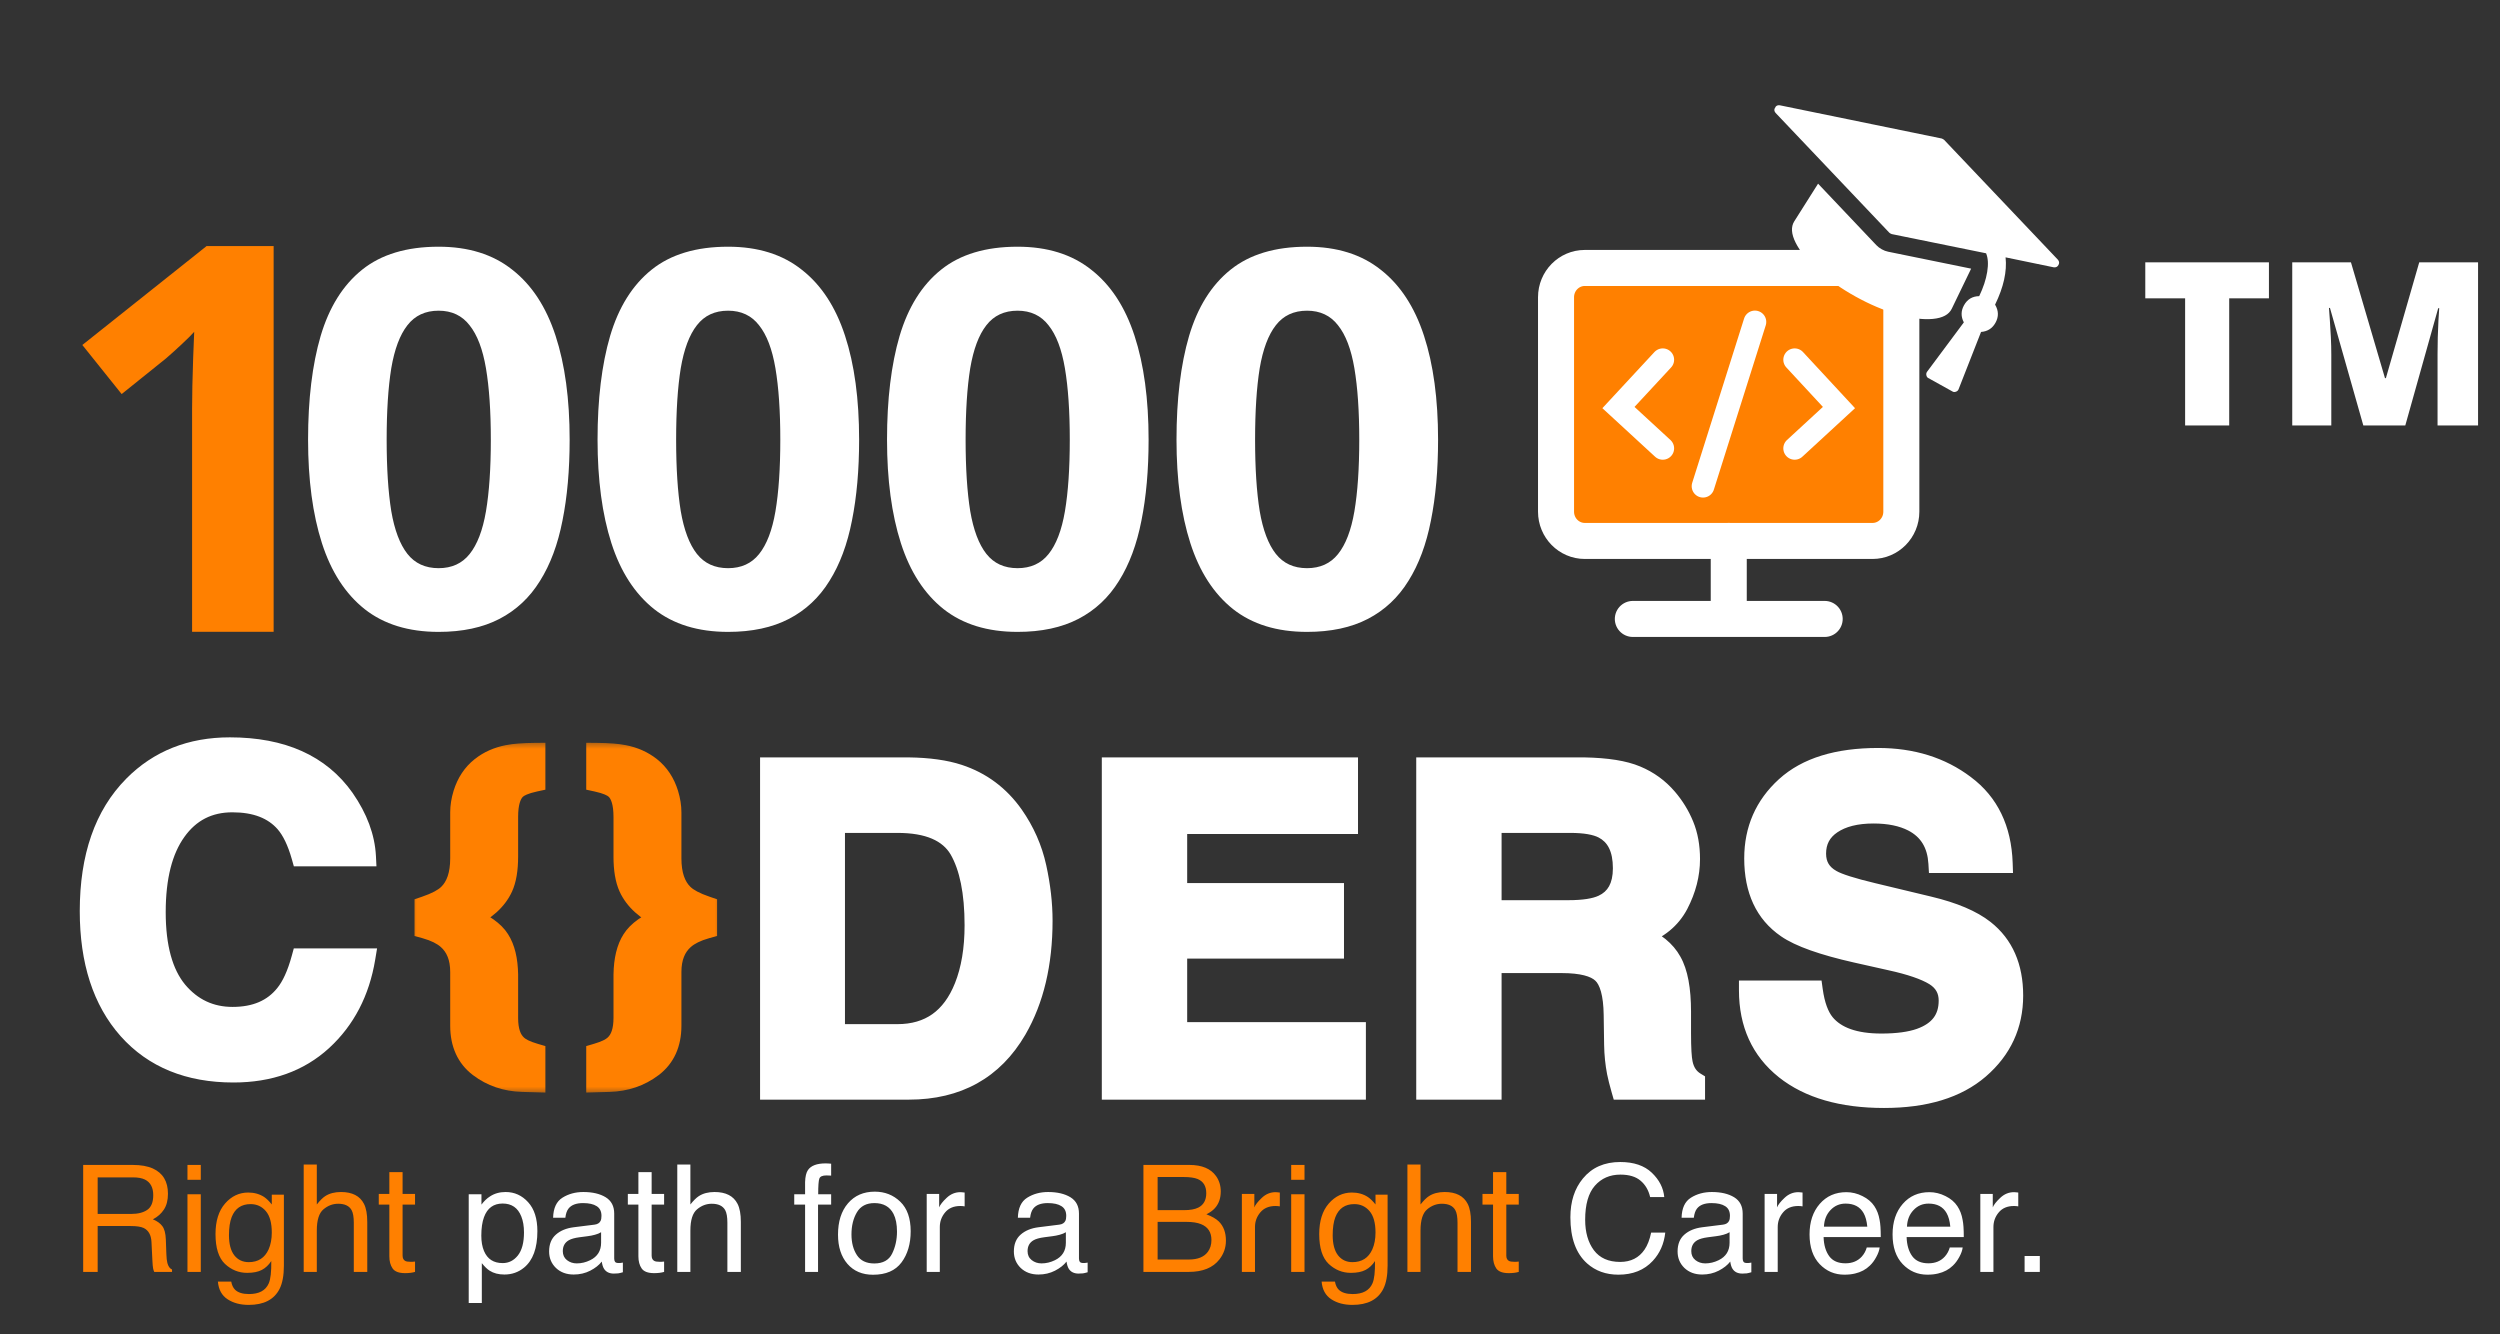 <svg width="148" height="79" viewBox="0 0 148 79" fill="none" xmlns="http://www.w3.org/2000/svg">
<rect x="0" y="0" width="148" height="79" fill="#333333" stroke="none"/>
<g clip-path="url(#clip0_260_140)">
<path d="M16.199 37.402H11.372V24.188C11.372 23.823 11.378 23.375 11.388 22.844C11.398 22.303 11.414 21.751 11.435 21.189C11.456 20.616 11.476 20.1 11.497 19.642C11.383 19.778 11.149 20.012 10.794 20.345C10.451 20.668 10.128 20.959 9.826 21.22L7.202 23.329L4.874 20.423L12.232 14.566H16.199V37.402Z" fill="#FF8000"/>
<path d="M33.723 26.03C33.723 27.818 33.582 29.413 33.299 30.818C33.026 32.222 32.582 33.413 31.966 34.393C31.36 35.373 30.562 36.121 29.572 36.636C28.582 37.151 27.38 37.408 25.966 37.408C24.188 37.408 22.728 36.959 21.587 36.06C20.445 35.151 19.602 33.848 19.057 32.151C18.511 30.444 18.238 28.403 18.238 26.03C18.238 23.636 18.486 21.59 18.981 19.893C19.486 18.186 20.304 16.878 21.435 15.969C22.567 15.06 24.077 14.605 25.966 14.605C27.733 14.605 29.188 15.06 30.329 15.969C31.481 16.868 32.334 18.171 32.89 19.878C33.446 21.575 33.723 23.626 33.723 26.03ZM22.89 26.03C22.89 27.717 22.981 29.126 23.163 30.257C23.355 31.378 23.673 32.222 24.117 32.787C24.562 33.353 25.178 33.636 25.966 33.636C26.744 33.636 27.355 33.358 27.799 32.802C28.254 32.237 28.577 31.393 28.769 30.272C28.961 29.141 29.057 27.727 29.057 26.03C29.057 24.343 28.961 22.934 28.769 21.802C28.577 20.671 28.254 19.823 27.799 19.257C27.355 18.681 26.744 18.393 25.966 18.393C25.178 18.393 24.562 18.681 24.117 19.257C23.673 19.823 23.355 20.671 23.163 21.802C22.981 22.934 22.89 24.343 22.89 26.03ZM50.86 26.03C50.86 27.818 50.719 29.413 50.436 30.818C50.163 32.222 49.719 33.413 49.103 34.393C48.497 35.373 47.699 36.121 46.709 36.636C45.719 37.151 44.517 37.408 43.103 37.408C41.325 37.408 39.865 36.959 38.724 36.06C37.583 35.151 36.739 33.848 36.194 32.151C35.648 30.444 35.375 28.403 35.375 26.03C35.375 23.636 35.623 21.59 36.118 19.893C36.623 18.186 37.441 16.878 38.572 15.969C39.704 15.06 41.214 14.605 43.103 14.605C44.87 14.605 46.325 15.06 47.466 15.969C48.618 16.868 49.471 18.171 50.027 19.878C50.583 21.575 50.86 23.626 50.86 26.03ZM40.027 26.03C40.027 27.717 40.118 29.126 40.3 30.257C40.492 31.378 40.81 32.222 41.254 32.787C41.699 33.353 42.315 33.636 43.103 33.636C43.88 33.636 44.492 33.358 44.936 32.802C45.391 32.237 45.714 31.393 45.906 30.272C46.098 29.141 46.194 27.727 46.194 26.03C46.194 24.343 46.098 22.934 45.906 21.802C45.714 20.671 45.391 19.823 44.936 19.257C44.492 18.681 43.88 18.393 43.103 18.393C42.315 18.393 41.699 18.681 41.254 19.257C40.81 19.823 40.492 20.671 40.3 21.802C40.118 22.934 40.027 24.343 40.027 26.03ZM67.997 26.03C67.997 27.818 67.856 29.413 67.573 30.818C67.3 32.222 66.856 33.413 66.24 34.393C65.634 35.373 64.836 36.121 63.846 36.636C62.856 37.151 61.654 37.408 60.24 37.408C58.462 37.408 57.002 36.959 55.861 36.06C54.719 35.151 53.876 33.848 53.331 32.151C52.785 30.444 52.512 28.403 52.512 26.03C52.512 23.636 52.76 21.59 53.255 19.893C53.76 18.186 54.578 16.878 55.709 15.969C56.841 15.06 58.351 14.605 60.24 14.605C62.007 14.605 63.462 15.06 64.603 15.969C65.755 16.868 66.608 18.171 67.164 19.878C67.719 21.575 67.997 23.626 67.997 26.03ZM57.164 26.03C57.164 27.717 57.255 29.126 57.437 30.257C57.629 31.378 57.947 32.222 58.391 32.787C58.836 33.353 59.452 33.636 60.24 33.636C61.017 33.636 61.629 33.358 62.073 32.802C62.528 32.237 62.851 31.393 63.043 30.272C63.235 29.141 63.331 27.727 63.331 26.03C63.331 24.343 63.235 22.934 63.043 21.802C62.851 20.671 62.528 19.823 62.073 19.257C61.629 18.681 61.017 18.393 60.24 18.393C59.452 18.393 58.836 18.681 58.391 19.257C57.947 19.823 57.629 20.671 57.437 21.802C57.255 22.934 57.164 24.343 57.164 26.03ZM85.134 26.03C85.134 27.818 84.993 29.413 84.71 30.818C84.437 32.222 83.993 33.413 83.377 34.393C82.771 35.373 81.973 36.121 80.983 36.636C79.993 37.151 78.791 37.408 77.377 37.408C75.599 37.408 74.139 36.959 72.998 36.06C71.856 35.151 71.013 33.848 70.468 32.151C69.922 30.444 69.649 28.403 69.649 26.03C69.649 23.636 69.897 21.59 70.392 19.893C70.897 18.186 71.715 16.878 72.846 15.969C73.978 15.06 75.488 14.605 77.377 14.605C79.144 14.605 80.599 15.06 81.74 15.969C82.892 16.868 83.745 18.171 84.301 19.878C84.856 21.575 85.134 23.626 85.134 26.03ZM74.301 26.03C74.301 27.717 74.392 29.126 74.574 30.257C74.766 31.378 75.084 32.222 75.528 32.787C75.973 33.353 76.589 33.636 77.377 33.636C78.154 33.636 78.766 33.358 79.21 32.802C79.665 32.237 79.988 31.393 80.18 30.272C80.372 29.141 80.468 27.727 80.468 26.03C80.468 24.343 80.372 22.934 80.18 21.802C79.988 20.671 79.665 19.823 79.21 19.257C78.766 18.681 78.154 18.393 77.377 18.393C76.589 18.393 75.973 18.681 75.528 19.257C75.084 19.823 74.766 20.671 74.574 21.802C74.392 22.934 74.301 24.343 74.301 26.03Z" fill="white"/>
<path d="M110.855 15.863H93.821C92.88 15.863 92.117 16.639 92.117 17.595V30.292C92.117 31.248 92.88 32.024 93.821 32.024H110.855C111.796 32.024 112.559 31.248 112.559 30.292V17.595C112.559 16.639 111.796 15.863 110.855 15.863Z" fill="#FF8000" stroke="white" stroke-width="2.133" stroke-linejoin="round"/>
<path d="M96.664 36.641H108.021M102.342 32.023V36.641" stroke="white" stroke-width="2.133" stroke-linecap="round" stroke-linejoin="round"/>
<path d="M98.436 21.297L95.812 24.127L98.436 26.543" stroke="white" stroke-width="1.344" stroke-linecap="round"/>
<path d="M106.244 21.297L108.867 24.127L106.244 26.543" stroke="white" stroke-width="1.344" stroke-linecap="round"/>
<path d="M103.891 19.059L100.82 28.784" stroke="white" stroke-width="1.344" stroke-linecap="round"/>
<g clip-path="url(#clip1_260_140)">
<path d="M107.63 10.873L106.221 13.102C106.016 13.426 106.042 13.848 106.301 14.366C106.559 14.884 107.004 15.428 107.634 15.997C108.265 16.567 109.002 17.086 109.847 17.555C110.692 18.024 111.523 18.376 112.339 18.61C113.156 18.844 113.852 18.934 114.429 18.879C115.006 18.824 115.377 18.624 115.544 18.278L116.691 15.904L111.778 14.901C111.652 14.876 111.526 14.828 111.4 14.758C111.274 14.688 111.167 14.606 111.079 14.513L107.63 10.873ZM105.08 6.37C105.018 6.482 105.03 6.587 105.115 6.685L111.849 13.778C111.866 13.794 111.889 13.809 111.918 13.826C111.947 13.842 111.973 13.853 111.995 13.859L117.577 14.995C117.694 15.276 117.716 15.643 117.643 16.094C117.57 16.546 117.412 17.025 117.169 17.532C116.766 17.537 116.466 17.717 116.269 18.071C116.083 18.406 116.08 18.744 116.259 19.085L114.085 22.004C114.038 22.067 114.024 22.138 114.042 22.218C114.056 22.296 114.1 22.355 114.173 22.396L115.571 23.172C115.644 23.213 115.717 23.218 115.79 23.189C115.869 23.163 115.922 23.113 115.95 23.039L117.278 19.651C117.662 19.623 117.947 19.441 118.133 19.106C118.33 18.752 118.322 18.395 118.109 18.035C118.614 17 118.821 16.067 118.73 15.235L121.576 15.824C121.704 15.845 121.799 15.799 121.861 15.688C121.923 15.576 121.912 15.471 121.826 15.373L115.092 8.28C115.076 8.264 115.053 8.248 115.024 8.232C114.994 8.216 114.969 8.205 114.947 8.199L105.366 6.233C105.237 6.213 105.142 6.259 105.08 6.37Z" fill="white"/>
</g>
<mask id="path-9-outside-1_260_140" maskUnits="userSpaceOnUse" x="4.148" y="42.996" width="19" height="22" fill="black">
<rect fill="white" x="4.148" y="42.996" width="19" height="22"/>
<path d="M19.094 61.621C17.719 62.88 15.961 63.508 13.82 63.508C11.171 63.508 9.089 62.659 7.572 60.959C6.056 59.251 5.298 56.91 5.298 53.936C5.298 50.721 6.16 48.242 7.885 46.501C9.384 44.985 11.292 44.227 13.608 44.227C16.707 44.227 18.973 45.243 20.406 47.276C21.197 48.417 21.622 49.563 21.68 50.712H17.832C17.582 49.829 17.261 49.163 16.869 48.713C16.17 47.913 15.133 47.513 13.758 47.513C12.358 47.513 11.255 48.08 10.447 49.213C9.638 50.337 9.234 51.933 9.234 53.999C9.234 56.065 9.659 57.614 10.509 58.647C11.367 59.672 12.454 60.184 13.77 60.184C15.12 60.184 16.149 59.743 16.857 58.86C17.248 58.385 17.573 57.673 17.832 56.723H21.643C21.31 58.731 20.46 60.364 19.094 61.621Z"/>
</mask>
<path d="M19.094 61.621C17.719 62.88 15.961 63.508 13.82 63.508C11.171 63.508 9.089 62.659 7.572 60.959C6.056 59.251 5.298 56.91 5.298 53.936C5.298 50.721 6.16 48.242 7.885 46.501C9.384 44.985 11.292 44.227 13.608 44.227C16.707 44.227 18.973 45.243 20.406 47.276C21.197 48.417 21.622 49.563 21.68 50.712H17.832C17.582 49.829 17.261 49.163 16.869 48.713C16.17 47.913 15.133 47.513 13.758 47.513C12.358 47.513 11.255 48.08 10.447 49.213C9.638 50.337 9.234 51.933 9.234 53.999C9.234 56.065 9.659 57.614 10.509 58.647C11.367 59.672 12.454 60.184 13.77 60.184C15.12 60.184 16.149 59.743 16.857 58.86C17.248 58.385 17.573 57.673 17.832 56.723H21.643C21.31 58.731 20.46 60.364 19.094 61.621Z" fill="white"/>
<path d="M19.094 61.621L19.483 62.046L19.484 62.045L19.094 61.621ZM7.572 60.959L7.142 61.342L7.143 61.343L7.572 60.959ZM7.885 46.501L8.294 46.906L8.294 46.906L7.885 46.501ZM20.406 47.276L20.879 46.948L20.877 46.944L20.406 47.276ZM21.68 50.712V51.288H22.286L22.256 50.683L21.68 50.712ZM17.832 50.712L17.278 50.869L17.396 51.288H17.832V50.712ZM16.869 48.713L17.304 48.335L17.303 48.334L16.869 48.713ZM10.447 49.213L10.914 49.549L10.915 49.547L10.447 49.213ZM10.509 58.647L10.064 59.013L10.068 59.017L10.509 58.647ZM16.857 58.86L16.413 58.493L16.408 58.5L16.857 58.86ZM17.832 56.723V56.147H17.392L17.276 56.572L17.832 56.723ZM21.643 56.723L22.211 56.817L22.322 56.147H21.643V56.723ZM19.094 61.621L18.705 61.197C17.452 62.343 15.841 62.933 13.82 62.933V63.508V64.084C16.082 64.084 17.986 63.416 19.483 62.046L19.094 61.621ZM13.82 63.508V62.933C11.306 62.933 9.391 62.133 8.002 60.576L7.572 60.959L7.143 61.343C8.786 63.185 11.037 64.084 13.82 64.084V63.508ZM7.572 60.959L8.003 60.577C6.606 59.003 5.874 56.813 5.874 53.936H5.298H4.722C4.722 57.008 5.507 59.5 7.142 61.342L7.572 60.959ZM5.298 53.936H5.874C5.874 50.823 6.706 48.509 8.294 46.906L7.885 46.501L7.476 46.096C5.614 47.975 4.722 50.618 4.722 53.936H5.298ZM7.885 46.501L8.294 46.906C9.676 45.509 11.431 44.803 13.608 44.803V44.227V43.651C11.153 43.651 9.093 44.461 7.475 46.096L7.885 46.501ZM13.608 44.227V44.803C16.572 44.803 18.637 45.766 19.935 47.608L20.406 47.276L20.877 46.944C19.309 44.721 16.843 43.651 13.608 43.651V44.227ZM20.406 47.276L19.933 47.604C20.676 48.675 21.054 49.719 21.105 50.742L21.68 50.712L22.256 50.683C22.191 49.406 21.719 48.159 20.879 46.948L20.406 47.276ZM21.68 50.712V50.137H17.832V50.712V51.288H21.68V50.712ZM17.832 50.712L18.386 50.556C18.124 49.631 17.773 48.874 17.304 48.335L16.869 48.713L16.435 49.091C16.749 49.452 17.04 50.028 17.278 50.869L17.832 50.712ZM16.869 48.713L17.303 48.334C16.464 47.375 15.247 46.938 13.758 46.938V47.513V48.089C15.018 48.089 15.876 48.452 16.436 49.092L16.869 48.713ZM13.758 47.513V46.938C12.174 46.938 10.895 47.593 9.978 48.879L10.447 49.213L10.915 49.547C11.615 48.567 12.543 48.089 13.758 48.089V47.513ZM10.447 49.213L9.979 48.877C9.074 50.137 8.659 51.868 8.659 53.999H9.234H9.81C9.81 51.997 10.203 50.538 10.914 49.549L10.447 49.213ZM9.234 53.999H8.659C8.659 56.129 9.094 57.834 10.064 59.013L10.509 58.647L10.954 58.282C10.224 57.395 9.81 56.001 9.81 53.999H9.234ZM10.509 58.647L10.068 59.017C11.033 60.17 12.281 60.76 13.77 60.76V60.184V59.609C12.628 59.609 11.701 59.174 10.95 58.278L10.509 58.647ZM13.77 60.184V60.76C15.257 60.76 16.467 60.266 17.306 59.22L16.857 58.86L16.408 58.5C15.83 59.22 14.983 59.609 13.77 59.609V60.184ZM16.857 58.86L17.301 59.226C17.767 58.662 18.119 57.861 18.387 56.874L17.832 56.723L17.276 56.572C17.028 57.485 16.73 58.108 16.413 58.494L16.857 58.86ZM17.832 56.723V57.299H21.643V56.723V56.147H17.832V56.723ZM21.643 56.723L21.075 56.629C20.761 58.523 19.966 60.035 18.704 61.198L19.094 61.621L19.484 62.045C20.954 60.692 21.859 58.939 22.211 56.817L21.643 56.723Z" fill="white" mask="url(#path-9-outside-1_260_140)"/>
<mask id="path-11-outside-2_260_140" maskUnits="userSpaceOnUse" x="44.547" y="43.523" width="76" height="23" fill="black">
<rect fill="white" x="44.547" y="43.523" width="76" height="23"/>
<path d="M53.802 64.523H45.569V45.413H53.802C54.986 45.431 55.971 45.569 56.758 45.828C58.098 46.269 59.182 47.077 60.012 48.253C60.678 49.203 61.131 50.232 61.373 51.338C61.615 52.445 61.736 53.499 61.736 54.502C61.736 57.043 61.226 59.195 60.206 60.958C58.824 63.335 56.689 64.523 53.802 64.523ZM56.771 50.288C56.157 49.251 54.943 48.732 53.128 48.732H49.446V61.205H53.128C55.012 61.205 56.326 60.275 57.069 58.417C57.475 57.397 57.678 56.183 57.678 54.774C57.678 52.829 57.376 51.334 56.771 50.288ZM78.988 56.174H69.706V61.088H80.285V64.523H65.803V45.413H79.818V48.797H69.706V52.855H78.988V56.174ZM92.442 57.03H88.319V64.523H84.416V45.413H93.79C95.129 45.439 96.158 45.604 96.875 45.906C97.602 46.209 98.215 46.654 98.716 47.242C99.131 47.725 99.46 48.261 99.702 48.849C99.944 49.437 100.065 50.107 100.065 50.859C100.065 51.766 99.836 52.661 99.378 53.542C98.919 54.415 98.163 55.033 97.109 55.396C97.99 55.751 98.613 56.256 98.976 56.913C99.347 57.561 99.533 58.555 99.533 59.895V61.178C99.533 62.051 99.568 62.644 99.637 62.955C99.741 63.447 99.983 63.81 100.363 64.044V64.523H95.968C95.847 64.1 95.76 63.758 95.709 63.499C95.605 62.963 95.549 62.414 95.54 61.853L95.514 60.077C95.497 58.858 95.272 58.045 94.84 57.639C94.416 57.233 93.617 57.03 92.442 57.03ZM94.866 53.555C95.661 53.192 96.059 52.475 96.059 51.403C96.059 50.245 95.674 49.467 94.905 49.069C94.473 48.845 93.824 48.732 92.96 48.732H88.319V53.866H92.843C93.742 53.866 94.416 53.763 94.866 53.555ZM111.379 61.762C112.321 61.762 113.086 61.658 113.674 61.451C114.789 61.053 115.346 60.314 115.346 59.234C115.346 58.603 115.069 58.114 114.516 57.769C113.963 57.432 113.094 57.133 111.91 56.874L109.888 56.42C107.9 55.971 106.526 55.483 105.765 54.956C104.477 54.074 103.833 52.695 103.833 50.82C103.833 49.108 104.456 47.687 105.7 46.554C106.945 45.422 108.773 44.856 111.184 44.856C113.198 44.856 114.914 45.392 116.331 46.464C117.757 47.527 118.505 49.074 118.574 51.105H114.737C114.668 49.955 114.166 49.139 113.233 48.655C112.61 48.335 111.837 48.175 110.912 48.175C109.884 48.175 109.062 48.382 108.449 48.797C107.835 49.212 107.528 49.791 107.528 50.535C107.528 51.217 107.831 51.727 108.436 52.064C108.825 52.289 109.655 52.553 110.925 52.855L114.218 53.646C115.662 53.992 116.751 54.454 117.485 55.033C118.626 55.932 119.197 57.233 119.197 58.936C119.197 60.682 118.527 62.134 117.187 63.292C115.856 64.441 113.972 65.016 111.534 65.016C109.045 65.016 107.088 64.45 105.661 63.318C104.235 62.177 103.522 60.612 103.522 58.624H107.334C107.455 59.497 107.693 60.15 108.047 60.582C108.695 61.369 109.806 61.762 111.379 61.762Z"/>
</mask>
<path d="M53.802 64.523H45.569V45.413H53.802C54.986 45.431 55.971 45.569 56.758 45.828C58.098 46.269 59.182 47.077 60.012 48.253C60.678 49.203 61.131 50.232 61.373 51.338C61.615 52.445 61.736 53.499 61.736 54.502C61.736 57.043 61.226 59.195 60.206 60.958C58.824 63.335 56.689 64.523 53.802 64.523ZM56.771 50.288C56.157 49.251 54.943 48.732 53.128 48.732H49.446V61.205H53.128C55.012 61.205 56.326 60.275 57.069 58.417C57.475 57.397 57.678 56.183 57.678 54.774C57.678 52.829 57.376 51.334 56.771 50.288ZM78.988 56.174H69.706V61.088H80.285V64.523H65.803V45.413H79.818V48.797H69.706V52.855H78.988V56.174ZM92.442 57.03H88.319V64.523H84.416V45.413H93.79C95.129 45.439 96.158 45.604 96.875 45.906C97.602 46.209 98.215 46.654 98.716 47.242C99.131 47.725 99.46 48.261 99.702 48.849C99.944 49.437 100.065 50.107 100.065 50.859C100.065 51.766 99.836 52.661 99.378 53.542C98.919 54.415 98.163 55.033 97.109 55.396C97.99 55.751 98.613 56.256 98.976 56.913C99.347 57.561 99.533 58.555 99.533 59.895V61.178C99.533 62.051 99.568 62.644 99.637 62.955C99.741 63.447 99.983 63.81 100.363 64.044V64.523H95.968C95.847 64.1 95.76 63.758 95.709 63.499C95.605 62.963 95.549 62.414 95.54 61.853L95.514 60.077C95.497 58.858 95.272 58.045 94.84 57.639C94.416 57.233 93.617 57.03 92.442 57.03ZM94.866 53.555C95.661 53.192 96.059 52.475 96.059 51.403C96.059 50.245 95.674 49.467 94.905 49.069C94.473 48.845 93.824 48.732 92.96 48.732H88.319V53.866H92.843C93.742 53.866 94.416 53.763 94.866 53.555ZM111.379 61.762C112.321 61.762 113.086 61.658 113.674 61.451C114.789 61.053 115.346 60.314 115.346 59.234C115.346 58.603 115.069 58.114 114.516 57.769C113.963 57.432 113.094 57.133 111.91 56.874L109.888 56.42C107.9 55.971 106.526 55.483 105.765 54.956C104.477 54.074 103.833 52.695 103.833 50.82C103.833 49.108 104.456 47.687 105.7 46.554C106.945 45.422 108.773 44.856 111.184 44.856C113.198 44.856 114.914 45.392 116.331 46.464C117.757 47.527 118.505 49.074 118.574 51.105H114.737C114.668 49.955 114.166 49.139 113.233 48.655C112.61 48.335 111.837 48.175 110.912 48.175C109.884 48.175 109.062 48.382 108.449 48.797C107.835 49.212 107.528 49.791 107.528 50.535C107.528 51.217 107.831 51.727 108.436 52.064C108.825 52.289 109.655 52.553 110.925 52.855L114.218 53.646C115.662 53.992 116.751 54.454 117.485 55.033C118.626 55.932 119.197 57.233 119.197 58.936C119.197 60.682 118.527 62.134 117.187 63.292C115.856 64.441 113.972 65.016 111.534 65.016C109.045 65.016 107.088 64.45 105.661 63.318C104.235 62.177 103.522 60.612 103.522 58.624H107.334C107.455 59.497 107.693 60.15 108.047 60.582C108.695 61.369 109.806 61.762 111.379 61.762Z" fill="white"/>
<path d="M45.569 64.523H44.994V65.099H45.569V64.523ZM45.569 45.413V44.838H44.994V45.413H45.569ZM53.802 45.413L53.81 44.838H53.802V45.413ZM56.758 45.828L56.578 46.375L56.578 46.375L56.758 45.828ZM60.012 48.253L60.484 47.922L60.483 47.921L60.012 48.253ZM60.206 60.958L60.704 61.248L60.705 61.246L60.206 60.958ZM56.771 50.288L57.269 50L57.267 49.995L56.771 50.288ZM49.446 48.732V48.157H48.87V48.732H49.446ZM49.446 61.205H48.87V61.78H49.446V61.205ZM57.069 58.417L57.604 58.631L57.604 58.63L57.069 58.417ZM53.802 64.523V63.948H45.569V64.523V65.099H53.802V64.523ZM45.569 64.523H46.145V45.413H45.569H44.994V64.523H45.569ZM45.569 45.413V45.989H53.802V45.413V44.838H45.569V45.413ZM53.802 45.413L53.794 45.989C54.942 46.006 55.865 46.14 56.578 46.375L56.758 45.828L56.938 45.281C56.078 44.998 55.03 44.855 53.81 44.838L53.802 45.413ZM56.758 45.828L56.578 46.375C57.798 46.777 58.782 47.508 59.542 48.585L60.012 48.253L60.483 47.921C59.583 46.646 58.398 45.762 56.938 45.281L56.758 45.828ZM60.012 48.253L59.54 48.583C60.163 49.473 60.586 50.431 60.811 51.461L61.373 51.338L61.936 51.215C61.677 50.033 61.192 48.934 60.484 47.922L60.012 48.253ZM61.373 51.338L60.811 51.461C61.045 52.532 61.161 53.545 61.161 54.502H61.736H62.312C62.312 53.453 62.186 52.357 61.936 51.215L61.373 51.338ZM61.736 54.502H61.161C61.161 56.966 60.666 59.014 59.708 60.67L60.206 60.958L60.705 61.246C61.787 59.376 62.312 57.119 62.312 54.502H61.736ZM60.206 60.958L59.709 60.669C58.435 62.858 56.496 63.948 53.802 63.948V64.523V65.099C56.881 65.099 59.212 63.812 60.704 61.248L60.206 60.958ZM56.771 50.288L57.267 49.995C56.503 48.704 55.035 48.157 53.128 48.157V48.732V49.308C54.851 49.308 55.812 49.798 56.275 50.581L56.771 50.288ZM53.128 48.732V48.157H49.446V48.732V49.308H53.128V48.732ZM49.446 48.732H48.87V61.205H49.446H50.022V48.732H49.446ZM49.446 61.205V61.78H53.128V61.205V60.629H49.446V61.205ZM53.128 61.205V61.78C54.168 61.78 55.089 61.522 55.859 60.978C56.626 60.435 57.201 59.638 57.604 58.631L57.069 58.417L56.534 58.203C56.194 59.054 55.74 59.651 55.194 60.038C54.65 60.422 53.972 60.629 53.128 60.629V61.205ZM57.069 58.417L57.604 58.63C58.044 57.526 58.254 56.236 58.254 54.774H57.678H57.103C57.103 56.13 56.907 57.268 56.534 58.204L57.069 58.417ZM57.678 54.774H58.254C58.254 52.784 57.947 51.171 57.269 50L56.771 50.288L56.273 50.577C56.805 51.497 57.103 52.875 57.103 54.774H57.678ZM78.988 56.174V56.75H79.564V56.174H78.988ZM69.706 56.174V55.598H69.13V56.174H69.706ZM69.706 61.088H69.13V61.664H69.706V61.088ZM80.285 61.088H80.861V60.512H80.285V61.088ZM80.285 64.523V65.099H80.861V64.523H80.285ZM65.803 64.523H65.227V65.099H65.803V64.523ZM65.803 45.413V44.838H65.227V45.413H65.803ZM79.818 45.413H80.394V44.838H79.818V45.413ZM79.818 48.797V49.373H80.394V48.797H79.818ZM69.706 48.797V48.221H69.13V48.797H69.706ZM69.706 52.855H69.13V53.431H69.706V52.855ZM78.988 52.855H79.564V52.279H78.988V52.855ZM78.988 56.174V55.598H69.706V56.174V56.75H78.988V56.174ZM69.706 56.174H69.13V61.088H69.706H70.281V56.174H69.706ZM69.706 61.088V61.664H80.285V61.088V60.512H69.706V61.088ZM80.285 61.088H79.709V64.523H80.285H80.861V61.088H80.285ZM80.285 64.523V63.948H65.803V64.523V65.099H80.285V64.523ZM65.803 64.523H66.379V45.413H65.803H65.227V64.523H65.803ZM65.803 45.413V45.989H79.818V45.413V44.838H65.803V45.413ZM79.818 45.413H79.242V48.797H79.818H80.394V45.413H79.818ZM79.818 48.797V48.221H69.706V48.797V49.373H79.818V48.797ZM69.706 48.797H69.13V52.855H69.706H70.281V48.797H69.706ZM69.706 52.855V53.431H78.988V52.855V52.279H69.706V52.855ZM78.988 52.855H78.412V56.174H78.988H79.564V52.855H78.988ZM88.319 57.03V56.454H87.743V57.03H88.319ZM88.319 64.523V65.099H88.894V64.523H88.319ZM84.416 64.523H83.841V65.099H84.416V64.523ZM84.416 45.413V44.838H83.841V45.413H84.416ZM93.79 45.413L93.801 44.838H93.79V45.413ZM96.875 45.906L96.652 46.437L96.654 46.438L96.875 45.906ZM98.716 47.242L98.278 47.615L98.279 47.616L98.716 47.242ZM99.702 48.849L99.169 49.068L99.702 48.849ZM99.378 53.542L99.888 53.81L99.889 53.808L99.378 53.542ZM97.109 55.396L96.921 54.852L95.461 55.355L96.894 55.931L97.109 55.396ZM98.976 56.913L98.472 57.192L98.476 57.2L98.976 56.913ZM99.637 62.955L100.2 62.836L100.199 62.83L99.637 62.955ZM100.363 64.044H100.939V63.721L100.664 63.553L100.363 64.044ZM100.363 64.523V65.099H100.939V64.523H100.363ZM95.968 64.523L95.414 64.682L95.534 65.099H95.968V64.523ZM95.709 63.499L95.143 63.609L95.144 63.612L95.709 63.499ZM95.54 61.853L94.964 61.861L94.964 61.862L95.54 61.853ZM95.514 60.077L94.938 60.085L94.938 60.085L95.514 60.077ZM94.84 57.639L94.441 58.055L94.446 58.059L94.84 57.639ZM94.866 53.555L94.627 53.032L94.625 53.032L94.866 53.555ZM94.905 49.069L94.639 49.58L94.64 49.581L94.905 49.069ZM88.319 48.732V48.157H87.743V48.732H88.319ZM88.319 53.866H87.743V54.442H88.319V53.866ZM92.442 57.03V56.454H88.319V57.03V57.606H92.442V57.03ZM88.319 57.03H87.743V64.523H88.319H88.894V57.03H88.319ZM88.319 64.523V63.948H84.416V64.523V65.099H88.319V64.523ZM84.416 64.523H84.992V45.413H84.416H83.841V64.523H84.416ZM84.416 45.413V45.989H93.79V45.413V44.838H84.416V45.413ZM93.79 45.413L93.779 45.989C95.09 46.014 96.034 46.176 96.652 46.437L96.875 45.906L97.099 45.376C96.283 45.031 95.169 44.864 93.801 44.838L93.79 45.413ZM96.875 45.906L96.654 46.438C97.298 46.706 97.837 47.098 98.278 47.615L98.716 47.242L99.154 46.868C98.593 46.21 97.905 45.711 97.097 45.375L96.875 45.906ZM98.716 47.242L98.279 47.616C98.654 48.054 98.951 48.537 99.169 49.068L99.702 48.849L100.234 48.63C99.969 47.985 99.608 47.397 99.154 46.867L98.716 47.242ZM99.702 48.849L99.169 49.068C99.378 49.575 99.489 50.168 99.489 50.859H100.065H100.641C100.641 50.045 100.51 49.299 100.234 48.63L99.702 48.849ZM100.065 50.859H99.489C99.489 51.665 99.286 52.469 98.867 53.277L99.378 53.542L99.889 53.808C100.385 52.852 100.641 51.867 100.641 50.859H100.065ZM99.378 53.542L98.868 53.275C98.487 54 97.857 54.53 96.921 54.852L97.109 55.396L97.296 55.941C98.47 55.537 99.352 54.83 99.888 53.81L99.378 53.542ZM97.109 55.396L96.894 55.931C97.686 56.249 98.188 56.679 98.472 57.192L98.976 56.913L99.48 56.635C99.037 55.834 98.295 55.252 97.324 54.862L97.109 55.396ZM98.976 56.913L98.476 57.2C98.772 57.716 98.957 58.587 98.957 59.895H99.533H100.109C100.109 58.523 99.922 57.407 99.475 56.627L98.976 56.913ZM99.533 59.895H98.957V61.178H99.533H100.109V59.895H99.533ZM99.533 61.178H98.957C98.957 62.045 98.99 62.698 99.075 63.08L99.637 62.955L100.199 62.83C100.146 62.589 100.109 62.058 100.109 61.178H99.533ZM99.637 62.955L99.073 63.073C99.205 63.699 99.529 64.207 100.062 64.534L100.363 64.044L100.664 63.553C100.437 63.413 100.276 63.196 100.2 62.836L99.637 62.955ZM100.363 64.044H99.787V64.523H100.363H100.939V64.044H100.363ZM100.363 64.523V63.948H95.968V64.523V65.099H100.363V64.523ZM95.968 64.523L96.522 64.365C96.402 63.948 96.321 63.624 96.273 63.386L95.709 63.499L95.144 63.612C95.2 63.893 95.291 64.252 95.414 64.682L95.968 64.523ZM95.709 63.499L96.274 63.39C96.177 62.888 96.124 62.373 96.116 61.844L95.54 61.853L94.964 61.862C94.974 62.456 95.033 63.039 95.143 63.609L95.709 63.499ZM95.54 61.853L96.116 61.844L96.09 60.068L95.514 60.077L94.938 60.085L94.964 61.861L95.54 61.853ZM95.514 60.077L96.09 60.068C96.081 59.43 96.017 58.869 95.888 58.4C95.758 57.932 95.553 57.519 95.234 57.22L94.84 57.639L94.446 58.059C94.559 58.165 94.682 58.361 94.778 58.707C94.873 59.05 94.93 59.505 94.938 60.085L95.514 60.077ZM94.84 57.639L95.239 57.224C94.642 56.651 93.637 56.454 92.442 56.454V57.03V57.606C93.597 57.606 94.191 57.815 94.441 58.055L94.84 57.639ZM94.866 53.555L95.105 54.079C95.607 53.85 96.002 53.498 96.264 53.024C96.523 52.558 96.635 52.008 96.635 51.403H96.059H95.483C95.483 51.87 95.396 52.215 95.257 52.466C95.122 52.709 94.92 52.898 94.627 53.032L94.866 53.555ZM96.059 51.403H96.635C96.635 50.114 96.195 49.088 95.169 48.558L94.905 49.069L94.64 49.581C95.153 49.846 95.483 50.376 95.483 51.403H96.059ZM94.905 49.069L95.171 48.559C94.615 48.27 93.856 48.157 92.96 48.157V48.732V49.308C93.793 49.308 94.33 49.42 94.639 49.58L94.905 49.069ZM92.96 48.732V48.157H88.319V48.732V49.308H92.96V48.732ZM88.319 48.732H87.743V53.866H88.319H88.894V48.732H88.319ZM88.319 53.866V54.442H92.843V53.866V53.291H88.319V53.866ZM92.843 53.866V54.442C93.769 54.442 94.543 54.338 95.107 54.078L94.866 53.555L94.625 53.032C94.29 53.187 93.716 53.291 92.843 53.291V53.866ZM113.674 61.451L113.865 61.994L113.867 61.993L113.674 61.451ZM114.516 57.769L114.821 57.281L114.816 57.277L114.516 57.769ZM111.91 56.874L111.784 57.436L111.787 57.437L111.91 56.874ZM109.888 56.42L109.761 56.982L109.762 56.982L109.888 56.42ZM105.765 54.956L106.093 54.482L106.09 54.48L105.765 54.956ZM116.331 46.464L115.984 46.923L115.987 46.925L116.331 46.464ZM118.574 51.105V51.681H119.17L119.15 51.085L118.574 51.105ZM114.737 51.105L114.162 51.139L114.194 51.681H114.737V51.105ZM113.233 48.655L113.498 48.143L113.496 48.142L113.233 48.655ZM108.436 52.064L108.724 51.566L108.716 51.561L108.436 52.064ZM110.925 52.855L111.06 52.295L111.058 52.295L110.925 52.855ZM114.218 53.646L114.084 54.206L114.084 54.206L114.218 53.646ZM117.485 55.033L117.129 55.486L117.129 55.486L117.485 55.033ZM117.187 63.292L117.563 63.728L117.564 63.727L117.187 63.292ZM105.661 63.318L105.302 63.767L105.303 63.769L105.661 63.318ZM103.522 58.624V58.049H102.946V58.624H103.522ZM107.334 58.624L107.904 58.545L107.835 58.049H107.334V58.624ZM108.047 60.582L107.602 60.947L107.603 60.948L108.047 60.582ZM111.379 61.762V62.338C112.356 62.338 113.193 62.231 113.865 61.994L113.674 61.451L113.482 60.908C112.979 61.085 112.286 61.186 111.379 61.186V61.762ZM113.674 61.451L113.867 61.993C114.501 61.767 115.025 61.426 115.388 60.945C115.754 60.46 115.922 59.877 115.922 59.234H115.346H114.77C114.77 59.671 114.66 59.998 114.468 60.252C114.274 60.509 113.961 60.737 113.48 60.908L113.674 61.451ZM115.346 59.234H115.922C115.922 58.396 115.536 57.727 114.821 57.281L114.516 57.769L114.211 58.257C114.603 58.502 114.77 58.809 114.77 59.234H115.346ZM114.516 57.769L114.816 57.277C114.18 56.889 113.236 56.575 112.034 56.312L111.91 56.874L111.787 57.437C112.953 57.692 113.747 57.974 114.217 58.261L114.516 57.769ZM111.91 56.874L112.036 56.312L110.014 55.859L109.888 56.42L109.762 56.982L111.784 57.436L111.91 56.874ZM109.888 56.42L110.015 55.859C108.033 55.411 106.755 54.941 106.093 54.482L105.765 54.956L105.437 55.429C106.296 56.024 107.767 56.531 109.761 56.982L109.888 56.42ZM105.765 54.956L106.09 54.48C104.992 53.729 104.409 52.549 104.409 50.82H103.833H103.258C103.258 52.842 103.962 54.419 105.44 55.431L105.765 54.956ZM103.833 50.82H104.409C104.409 49.267 104.965 48.001 106.088 46.98L105.7 46.554L105.313 46.128C103.946 47.372 103.258 48.949 103.258 50.82H103.833ZM105.7 46.554L106.088 46.98C107.188 45.979 108.855 45.432 111.184 45.432V44.856V44.28C108.691 44.28 106.702 44.865 105.313 46.128L105.7 46.554ZM111.184 44.856V45.432C113.09 45.432 114.68 45.937 115.984 46.923L116.331 46.464L116.679 46.004C115.148 44.847 113.306 44.28 111.184 44.28V44.856ZM116.331 46.464L115.987 46.925C117.252 47.868 117.935 49.24 117.999 51.124L118.574 51.105L119.15 51.085C119.076 48.907 118.263 47.185 116.675 46.002L116.331 46.464ZM118.574 51.105V50.529H114.737V51.105V51.681H118.574V51.105ZM114.737 51.105L115.311 51.07C115.232 49.742 114.631 48.731 113.498 48.143L113.233 48.655L112.968 49.166C113.702 49.546 114.104 50.169 114.162 51.139L114.737 51.105ZM113.233 48.655L113.496 48.142C112.77 47.77 111.9 47.599 110.912 47.599V48.175V48.751C111.774 48.751 112.451 48.9 112.97 49.167L113.233 48.655ZM110.912 48.175V47.599C109.812 47.599 108.866 47.82 108.126 48.32L108.449 48.797L108.771 49.274C109.259 48.944 109.955 48.751 110.912 48.751V48.175ZM108.449 48.797L108.126 48.32C107.354 48.843 106.952 49.601 106.952 50.535H107.528H108.104C108.104 49.982 108.317 49.582 108.771 49.274L108.449 48.797ZM107.528 50.535H106.952C106.952 50.963 107.048 51.366 107.26 51.723C107.471 52.079 107.779 52.358 108.156 52.567L108.436 52.064L108.716 51.561C108.487 51.434 108.342 51.289 108.25 51.135C108.159 50.982 108.104 50.788 108.104 50.535H107.528ZM108.436 52.064L108.148 52.563C108.621 52.836 109.534 53.116 110.792 53.415L110.925 52.855L111.058 52.295C109.775 51.989 109.028 51.742 108.724 51.566L108.436 52.064ZM110.925 52.855L110.791 53.415L114.084 54.206L114.218 53.646L114.353 53.086L111.06 52.295L110.925 52.855ZM114.218 53.646L114.084 54.206C115.489 54.542 116.487 54.979 117.129 55.486L117.485 55.033L117.842 54.581C117.014 53.929 115.834 53.441 114.352 53.086L114.218 53.646ZM117.485 55.033L117.129 55.486C118.106 56.256 118.621 57.375 118.621 58.936H119.197H119.772C119.772 57.091 119.146 55.608 117.842 54.581L117.485 55.033ZM119.197 58.936H118.621C118.621 60.512 118.026 61.806 116.81 62.856L117.187 63.292L117.564 63.727C119.028 62.462 119.772 60.852 119.772 58.936H119.197ZM117.187 63.292L116.811 62.856C115.618 63.886 113.887 64.44 111.534 64.44V65.016V65.592C114.057 65.592 116.094 64.997 117.563 63.728L117.187 63.292ZM111.534 65.016V64.44C109.128 64.44 107.312 63.893 106.019 62.867L105.661 63.318L105.303 63.769C106.863 65.007 108.962 65.592 111.534 65.592V65.016ZM105.661 63.318L106.021 62.868C104.745 61.847 104.098 60.455 104.098 58.624H103.522H102.946C102.946 60.77 103.726 62.507 105.302 63.767L105.661 63.318ZM103.522 58.624V59.2H107.334V58.624V58.049H103.522V58.624ZM107.334 58.624L106.763 58.703C106.891 59.626 107.152 60.399 107.602 60.947L108.047 60.582L108.492 60.217C108.233 59.901 108.018 59.369 107.904 58.545L107.334 58.624ZM108.047 60.582L107.603 60.948C108.409 61.926 109.728 62.338 111.379 62.338V61.762V61.186C109.884 61.186 108.982 60.811 108.491 60.216L108.047 60.582Z" fill="white" mask="url(#path-11-outside-2_260_140)"/>
<mask id="path-13-outside-3_260_140" maskUnits="userSpaceOnUse" x="24.18" y="43.828" width="9" height="21" fill="black">
<rect fill="white" x="24.18" y="43.828" width="9" height="21"/>
<path d="M28.388 63.138C27.657 62.583 27.291 61.778 27.291 60.722V57.544C27.291 56.691 27.034 56.038 26.52 55.584C26.209 55.307 25.762 55.087 25.18 54.924V53.696C25.836 53.472 26.3 53.225 26.571 52.955C27.051 52.487 27.291 51.773 27.291 50.812V48.091C27.291 47.746 27.349 47.384 27.464 47.005C27.667 46.348 28.012 45.827 28.5 45.441C28.947 45.089 29.471 44.856 30.073 44.741C30.439 44.666 30.964 44.626 31.647 44.619V46.233C31.085 46.355 30.703 46.517 30.5 46.721C30.189 47.032 30.033 47.577 30.033 48.355V50.711C30.033 51.469 29.931 52.071 29.728 52.518C29.383 53.269 28.706 53.878 27.698 54.346C28.611 54.718 29.224 55.151 29.535 55.645C29.854 56.139 30.019 56.823 30.033 57.696V60.265C30.033 61.016 30.216 61.557 30.581 61.889C30.784 62.086 31.14 62.258 31.647 62.407V64.021L30.926 64.001C29.958 63.974 29.112 63.686 28.388 63.138Z"/>
</mask>
<path d="M28.388 63.138C27.657 62.583 27.291 61.778 27.291 60.722V57.544C27.291 56.691 27.034 56.038 26.52 55.584C26.209 55.307 25.762 55.087 25.18 54.924V53.696C25.836 53.472 26.3 53.225 26.571 52.955C27.051 52.487 27.291 51.773 27.291 50.812V48.091C27.291 47.746 27.349 47.384 27.464 47.005C27.667 46.348 28.012 45.827 28.5 45.441C28.947 45.089 29.471 44.856 30.073 44.741C30.439 44.666 30.964 44.626 31.647 44.619V46.233C31.085 46.355 30.703 46.517 30.5 46.721C30.189 47.032 30.033 47.577 30.033 48.355V50.711C30.033 51.469 29.931 52.071 29.728 52.518C29.383 53.269 28.706 53.878 27.698 54.346C28.611 54.718 29.224 55.151 29.535 55.645C29.854 56.139 30.019 56.823 30.033 57.696V60.265C30.033 61.016 30.216 61.557 30.581 61.889C30.784 62.086 31.14 62.258 31.647 62.407V64.021L30.926 64.001C29.958 63.974 29.112 63.686 28.388 63.138Z" fill="#FF8000"/>
<path d="M28.388 63.138L28.001 63.648L28.002 63.648L28.388 63.138ZM26.52 55.584L26.094 56.062L26.097 56.064L26.52 55.584ZM25.18 54.924H24.54V55.41L25.008 55.54L25.18 54.924ZM25.18 53.696L24.974 53.09L24.54 53.237V53.696H25.18ZM26.571 52.955L26.125 52.496L26.118 52.502L26.571 52.955ZM27.464 47.005L26.853 46.816L26.852 46.819L27.464 47.005ZM28.5 45.441L28.104 44.939L28.103 44.94L28.5 45.441ZM30.073 44.741L30.194 45.369L30.201 45.368L30.073 44.741ZM31.647 44.619H32.287V43.973L31.641 43.979L31.647 44.619ZM31.647 46.233L31.783 46.858L32.287 46.749V46.233H31.647ZM30.5 46.721L30.047 46.268L30.5 46.721ZM29.728 52.518L30.31 52.785L30.311 52.783L29.728 52.518ZM27.698 54.346L27.429 53.765L26.094 54.383L27.456 54.938L27.698 54.346ZM29.535 55.645L28.994 55.986L28.997 55.991L29.535 55.645ZM30.033 57.696H30.673L30.673 57.686L30.033 57.696ZM30.581 61.889L31.026 61.429L31.019 61.422L31.011 61.415L30.581 61.889ZM31.647 62.407H32.287V61.928L31.827 61.793L31.647 62.407ZM31.647 64.021L31.629 64.661L32.287 64.679V64.021H31.647ZM30.926 64.001L30.944 63.361L30.944 63.361L30.926 64.001ZM28.388 63.138L28.775 62.629C28.229 62.214 27.931 61.612 27.931 60.722H27.291H26.652C26.652 61.943 27.085 62.952 28.001 63.648L28.388 63.138ZM27.291 60.722H27.931V57.544H27.291H26.652V60.722H27.291ZM27.291 57.544H27.931C27.931 56.556 27.628 55.708 26.943 55.104L26.52 55.584L26.097 56.064C26.441 56.367 26.652 56.826 26.652 57.544H27.291ZM26.52 55.584L26.946 55.106C26.536 54.742 25.989 54.486 25.352 54.308L25.18 54.924L25.008 55.54C25.535 55.688 25.881 55.872 26.094 56.062L26.52 55.584ZM25.18 54.924H25.82V53.696H25.18H24.54V54.924H25.18ZM25.18 53.696L25.386 54.301C26.072 54.068 26.648 53.782 27.023 53.407L26.571 52.955L26.118 52.502C25.952 52.668 25.601 52.877 24.974 53.09L25.18 53.696ZM26.571 52.955L27.017 53.413C27.667 52.782 27.931 51.87 27.931 50.812H27.291H26.652C26.652 51.676 26.436 52.193 26.125 52.496L26.571 52.955ZM27.291 50.812H27.931V48.091H27.291H26.652V50.812H27.291ZM27.291 48.091H27.931C27.931 47.817 27.977 47.518 28.076 47.191L27.464 47.005L26.852 46.819C26.721 47.249 26.652 47.675 26.652 48.091H27.291ZM27.464 47.005L28.075 47.194C28.244 46.647 28.521 46.24 28.897 45.943L28.5 45.441L28.103 44.94C27.503 45.414 27.09 46.049 26.853 46.816L27.464 47.005ZM28.5 45.441L28.896 45.944C29.256 45.66 29.684 45.466 30.194 45.369L30.073 44.741L29.953 44.112C29.258 44.245 28.637 44.518 28.104 44.939L28.5 45.441ZM30.073 44.741L30.201 45.368C30.507 45.305 30.983 45.265 31.654 45.259L31.647 44.619L31.641 43.979C30.944 43.986 30.371 44.027 29.946 44.114L30.073 44.741ZM31.647 44.619H31.007V46.233H31.647H32.287V44.619H31.647ZM31.647 46.233L31.512 45.608C30.929 45.734 30.389 45.927 30.047 46.268L30.5 46.721L30.952 47.173C31.017 47.108 31.242 46.976 31.783 46.858L31.647 46.233ZM30.5 46.721L30.047 46.268C29.552 46.764 29.393 47.527 29.393 48.355H30.033H30.673C30.673 47.626 30.825 47.3 30.952 47.173L30.5 46.721ZM30.033 48.355H29.393V50.711H30.033H30.673V48.355H30.033ZM30.033 50.711H29.393C29.393 51.422 29.296 51.922 29.146 52.253L29.728 52.518L30.311 52.783C30.567 52.22 30.673 51.515 30.673 50.711H30.033ZM29.728 52.518L29.147 52.251C28.884 52.822 28.347 53.34 27.429 53.765L27.698 54.346L27.966 54.926C29.065 54.417 29.882 53.716 30.31 52.785L29.728 52.518ZM27.698 54.346L27.456 54.938C28.323 55.291 28.788 55.659 28.994 55.986L29.535 55.645L30.077 55.304C29.66 54.642 28.9 54.144 27.939 53.753L27.698 54.346ZM29.535 55.645L28.997 55.991C29.227 56.347 29.381 56.898 29.393 57.706L30.033 57.696L30.673 57.686C30.658 56.748 30.48 55.931 30.073 55.299L29.535 55.645ZM30.033 57.696H29.393V60.265H30.033H30.673V57.696H30.033ZM30.033 60.265H29.393C29.393 61.102 29.596 61.859 30.151 62.363L30.581 61.889L31.011 61.415C30.836 61.256 30.673 60.93 30.673 60.265H30.033ZM30.581 61.889L30.137 62.349C30.454 62.656 30.933 62.864 31.467 63.021L31.647 62.407L31.827 61.793C31.346 61.652 31.114 61.515 31.026 61.429L30.581 61.889ZM31.647 62.407H31.007V64.021H31.647H32.287V62.407H31.647ZM31.647 64.021L31.665 63.382L30.944 63.361L30.926 64.001L30.908 64.641L31.629 64.661L31.647 64.021ZM30.926 64.001L30.944 63.361C30.1 63.338 29.385 63.09 28.774 62.628L28.388 63.138L28.002 63.648C28.84 64.282 29.817 64.61 30.908 64.641L30.926 64.001Z" fill="#FF8000" mask="url(#path-13-outside-3_260_140)"/>
<mask id="path-15-outside-4_260_140" maskUnits="userSpaceOnUse" x="33.812" y="43.828" width="9" height="21" fill="black">
<rect fill="white" x="33.812" y="43.828" width="9" height="21"/>
<path d="M38.604 63.138C39.335 62.583 39.701 61.778 39.701 60.722V57.544C39.701 56.691 39.958 56.038 40.472 55.584C40.784 55.307 41.23 55.087 41.812 54.924V53.696C41.156 53.472 40.692 53.225 40.422 52.955C39.941 52.487 39.701 51.773 39.701 50.812V48.091C39.701 47.746 39.643 47.384 39.528 47.005C39.325 46.348 38.98 45.827 38.492 45.441C38.046 45.089 37.521 44.856 36.919 44.741C36.553 44.666 36.029 44.626 35.345 44.619V46.233C35.907 46.355 36.289 46.517 36.492 46.721C36.804 47.032 36.959 47.577 36.959 48.355V50.711C36.959 51.469 37.061 52.071 37.264 52.518C37.609 53.269 38.286 53.878 39.294 54.346C38.381 54.718 37.768 55.151 37.457 55.645C37.139 56.139 36.973 56.823 36.959 57.696V60.265C36.959 61.016 36.777 61.557 36.411 61.889C36.208 62.086 35.853 62.258 35.345 62.407V64.021L36.066 64.001C37.034 63.974 37.88 63.686 38.604 63.138Z"/>
</mask>
<path d="M38.604 63.138C39.335 62.583 39.701 61.778 39.701 60.722V57.544C39.701 56.691 39.958 56.038 40.472 55.584C40.784 55.307 41.23 55.087 41.812 54.924V53.696C41.156 53.472 40.692 53.225 40.422 52.955C39.941 52.487 39.701 51.773 39.701 50.812V48.091C39.701 47.746 39.643 47.384 39.528 47.005C39.325 46.348 38.98 45.827 38.492 45.441C38.046 45.089 37.521 44.856 36.919 44.741C36.553 44.666 36.029 44.626 35.345 44.619V46.233C35.907 46.355 36.289 46.517 36.492 46.721C36.804 47.032 36.959 47.577 36.959 48.355V50.711C36.959 51.469 37.061 52.071 37.264 52.518C37.609 53.269 38.286 53.878 39.294 54.346C38.381 54.718 37.768 55.151 37.457 55.645C37.139 56.139 36.973 56.823 36.959 57.696V60.265C36.959 61.016 36.777 61.557 36.411 61.889C36.208 62.086 35.853 62.258 35.345 62.407V64.021L36.066 64.001C37.034 63.974 37.88 63.686 38.604 63.138Z" fill="#FF8000"/>
<path d="M38.604 63.138L38.991 63.648L38.99 63.648L38.604 63.138ZM40.472 55.584L40.898 56.062L40.895 56.064L40.472 55.584ZM41.812 54.924H42.452V55.41L41.984 55.54L41.812 54.924ZM41.812 53.696L42.019 53.09L42.452 53.237V53.696H41.812ZM40.422 52.955L40.867 52.496L40.874 52.502L40.422 52.955ZM39.528 47.005L40.139 46.816L40.14 46.819L39.528 47.005ZM38.492 45.441L38.888 44.939L38.89 44.94L38.492 45.441ZM36.919 44.741L36.799 45.369L36.791 45.368L36.919 44.741ZM35.345 44.619H34.705V43.973L35.351 43.979L35.345 44.619ZM35.345 46.233L35.209 46.858L34.705 46.749V46.233H35.345ZM36.492 46.721L36.945 46.268L36.492 46.721ZM37.264 52.518L36.682 52.785L36.681 52.783L37.264 52.518ZM39.294 54.346L39.563 53.765L40.898 54.383L39.536 54.938L39.294 54.346ZM37.457 55.645L37.998 55.986L37.995 55.991L37.457 55.645ZM36.959 57.696H36.319L36.32 57.686L36.959 57.696ZM36.411 61.889L35.966 61.429L35.974 61.422L35.981 61.415L36.411 61.889ZM35.345 62.407H34.705V61.928L35.165 61.793L35.345 62.407ZM35.345 64.021L35.363 64.661L34.705 64.679V64.021H35.345ZM36.066 64.001L36.048 63.361L36.048 63.361L36.066 64.001ZM38.604 63.138L38.217 62.629C38.764 62.214 39.061 61.612 39.061 60.722H39.701H40.34C40.34 61.943 39.907 62.952 38.991 63.648L38.604 63.138ZM39.701 60.722H39.061V57.544H39.701H40.34V60.722H39.701ZM39.701 57.544H39.061C39.061 56.556 39.364 55.708 40.049 55.104L40.472 55.584L40.895 56.064C40.551 56.367 40.34 56.826 40.34 57.544H39.701ZM40.472 55.584L40.047 55.106C40.456 54.742 41.004 54.486 41.641 54.308L41.812 54.924L41.984 55.54C41.457 55.688 41.111 55.872 40.898 56.062L40.472 55.584ZM41.812 54.924H41.173V53.696H41.812H42.452V54.924H41.812ZM41.812 53.696L41.606 54.301C40.921 54.068 40.345 53.782 39.969 53.407L40.422 52.955L40.874 52.502C41.04 52.668 41.391 52.877 42.019 53.09L41.812 53.696ZM40.422 52.955L39.976 53.413C39.326 52.782 39.061 51.87 39.061 50.812H39.701H40.34C40.34 51.676 40.556 52.193 40.867 52.496L40.422 52.955ZM39.701 50.812H39.061V48.091H39.701H40.34V50.812H39.701ZM39.701 48.091H39.061C39.061 47.817 39.015 47.518 38.916 47.191L39.528 47.005L40.14 46.819C40.271 47.249 40.34 47.675 40.34 48.091H39.701ZM39.528 47.005L38.917 47.194C38.748 46.647 38.471 46.24 38.095 45.943L38.492 45.441L38.89 44.94C39.489 45.414 39.902 46.049 40.139 46.816L39.528 47.005ZM38.492 45.441L38.096 45.944C37.736 45.66 37.308 45.466 36.799 45.369L36.919 44.741L37.039 44.112C37.734 44.245 38.355 44.518 38.888 44.939L38.492 45.441ZM36.919 44.741L36.791 45.368C36.486 45.305 36.009 45.265 35.339 45.259L35.345 44.619L35.351 43.979C36.048 43.986 36.621 44.027 37.046 44.114L36.919 44.741ZM35.345 44.619H35.985V46.233H35.345H34.705V44.619H35.345ZM35.345 46.233L35.481 45.608C36.063 45.734 36.604 45.927 36.945 46.268L36.492 46.721L36.04 47.173C35.975 47.108 35.75 46.976 35.209 46.858L35.345 46.233ZM36.492 46.721L36.945 46.268C37.44 46.764 37.599 47.527 37.599 48.355H36.959H36.319C36.319 47.626 36.167 47.3 36.04 47.173L36.492 46.721ZM36.959 48.355H37.599V50.711H36.959H36.319V48.355H36.959ZM36.959 50.711H37.599C37.599 51.422 37.696 51.922 37.846 52.253L37.264 52.518L36.681 52.783C36.426 52.22 36.319 51.515 36.319 50.711H36.959ZM37.264 52.518L37.845 52.251C38.108 52.822 38.645 53.34 39.563 53.765L39.294 54.346L39.026 54.926C37.927 54.417 37.11 53.716 36.682 52.785L37.264 52.518ZM39.294 54.346L39.536 54.938C38.669 55.291 38.204 55.659 37.998 55.986L37.457 55.645L36.916 55.304C37.332 54.642 38.092 54.144 39.053 53.753L39.294 54.346ZM37.457 55.645L37.995 55.991C37.766 56.347 37.612 56.898 37.599 57.706L36.959 57.696L36.32 57.686C36.334 56.748 36.512 55.931 36.919 55.299L37.457 55.645ZM36.959 57.696H37.599V60.265H36.959H36.319V57.696H36.959ZM36.959 60.265H37.599C37.599 61.102 37.397 61.859 36.841 62.363L36.411 61.889L35.981 61.415C36.156 61.256 36.319 60.93 36.319 60.265H36.959ZM36.411 61.889L36.856 62.349C36.538 62.656 36.06 62.864 35.525 63.021L35.345 62.407L35.165 61.793C35.646 61.652 35.878 61.515 35.966 61.429L36.411 61.889ZM35.345 62.407H35.985V64.021H35.345H34.705V62.407H35.345ZM35.345 64.021L35.327 63.382L36.048 63.361L36.066 64.001L36.084 64.641L35.363 64.661L35.345 64.021ZM36.066 64.001L36.048 63.361C36.892 63.338 37.607 63.09 38.218 62.628L38.604 63.138L38.99 63.648C38.153 64.282 37.176 64.61 36.084 64.641L36.066 64.001Z" fill="#FF8000" mask="url(#path-15-outside-4_260_140)"/>
<path d="M7.766 71.865C8.168 71.865 8.485 71.785 8.718 71.624C8.954 71.463 9.072 71.172 9.072 70.753C9.072 70.302 8.908 69.994 8.58 69.83C8.405 69.744 8.171 69.701 7.878 69.701H5.782V71.865H7.766ZM4.924 68.964H7.856C8.339 68.964 8.737 69.034 9.05 69.175C9.645 69.445 9.943 69.944 9.943 70.671C9.943 71.05 9.864 71.361 9.706 71.602C9.55 71.844 9.332 72.038 9.05 72.184C9.297 72.285 9.483 72.417 9.606 72.581C9.733 72.745 9.803 73.01 9.818 73.378L9.848 74.228C9.856 74.469 9.877 74.649 9.908 74.767C9.96 74.968 10.052 75.097 10.184 75.155V75.297H9.132C9.103 75.242 9.08 75.172 9.063 75.086C9.046 74.999 9.032 74.833 9.02 74.585L8.968 73.529C8.948 73.115 8.794 72.838 8.507 72.697C8.343 72.62 8.086 72.581 7.735 72.581H5.782V75.297H4.924V68.964ZM11.098 70.701H11.887V75.297H11.098V70.701ZM11.098 68.964H11.887V69.843H11.098V68.964ZM14.694 70.598C15.056 70.598 15.372 70.687 15.642 70.865C15.789 70.966 15.938 71.112 16.09 71.305V70.723H16.806V74.922C16.806 75.508 16.72 75.971 16.547 76.31C16.225 76.937 15.618 77.25 14.724 77.25C14.226 77.25 13.808 77.138 13.469 76.914C13.13 76.692 12.94 76.344 12.9 75.87H13.689C13.726 76.077 13.801 76.237 13.913 76.349C14.088 76.521 14.364 76.608 14.741 76.608C15.336 76.608 15.725 76.398 15.909 75.978C16.018 75.731 16.069 75.29 16.06 74.654C15.905 74.89 15.718 75.066 15.5 75.18C15.281 75.295 14.992 75.353 14.633 75.353C14.133 75.353 13.695 75.176 13.318 74.823C12.945 74.466 12.758 73.879 12.758 73.059C12.758 72.286 12.946 71.683 13.323 71.249C13.702 70.815 14.159 70.598 14.694 70.598ZM16.09 72.969C16.09 72.397 15.973 71.973 15.737 71.697C15.501 71.421 15.201 71.283 14.836 71.283C14.29 71.283 13.916 71.539 13.715 72.051C13.609 72.324 13.555 72.681 13.555 73.124C13.555 73.644 13.66 74.041 13.87 74.314C14.083 74.584 14.367 74.719 14.724 74.719C15.281 74.719 15.674 74.468 15.901 73.965C16.027 73.68 16.09 73.348 16.09 72.969ZM17.979 68.942H18.755V71.305C18.939 71.072 19.104 70.908 19.25 70.813C19.5 70.649 19.812 70.567 20.186 70.567C20.856 70.567 21.31 70.802 21.548 71.27C21.678 71.526 21.742 71.881 21.742 72.335V75.297H20.945V72.387C20.945 72.048 20.902 71.799 20.815 71.641C20.675 71.388 20.41 71.262 20.022 71.262C19.7 71.262 19.409 71.372 19.147 71.594C18.885 71.815 18.755 72.233 18.755 72.848V75.297H17.979V68.942ZM23.049 69.391H23.833V70.68H24.57V71.313H23.833V74.327C23.833 74.488 23.888 74.596 23.997 74.65C24.057 74.682 24.158 74.698 24.299 74.698C24.336 74.698 24.376 74.698 24.419 74.698C24.463 74.695 24.513 74.69 24.57 74.685V75.297C24.481 75.323 24.388 75.341 24.29 75.353C24.195 75.364 24.092 75.37 23.98 75.37C23.618 75.37 23.372 75.278 23.243 75.094C23.113 74.907 23.049 74.666 23.049 74.37V71.313H22.423V70.68H23.049V69.391ZM70.092 71.641C70.454 71.641 70.736 71.591 70.937 71.49C71.253 71.332 71.411 71.047 71.411 70.636C71.411 70.223 71.243 69.944 70.907 69.8C70.717 69.72 70.435 69.679 70.062 69.679H68.531V71.641H70.092ZM70.381 74.564C70.907 74.564 71.282 74.412 71.506 74.107C71.647 73.914 71.717 73.682 71.717 73.409C71.717 72.949 71.512 72.635 71.101 72.469C70.882 72.38 70.594 72.335 70.234 72.335H68.531V74.564H70.381ZM67.691 68.964H70.411C71.153 68.964 71.68 69.185 71.993 69.628C72.177 69.889 72.269 70.191 72.269 70.533C72.269 70.933 72.156 71.26 71.928 71.516C71.811 71.651 71.641 71.775 71.42 71.887C71.745 72.01 71.987 72.15 72.148 72.305C72.433 72.581 72.575 72.962 72.575 73.447C72.575 73.856 72.447 74.225 72.192 74.555C71.809 75.05 71.201 75.297 70.368 75.297H67.691V68.964ZM73.519 70.68H74.257V71.477C74.317 71.322 74.465 71.134 74.701 70.912C74.936 70.688 75.208 70.576 75.515 70.576C75.53 70.576 75.554 70.578 75.589 70.581C75.623 70.583 75.682 70.589 75.765 70.598V71.417C75.719 71.408 75.676 71.403 75.636 71.4C75.599 71.397 75.557 71.395 75.511 71.395C75.12 71.395 74.82 71.522 74.61 71.775C74.4 72.025 74.295 72.314 74.295 72.641V75.297H73.519V70.68ZM76.438 70.701H77.227V75.297H76.438V70.701ZM76.438 68.964H77.227V69.843H76.438V68.964ZM80.034 70.598C80.396 70.598 80.712 70.687 80.982 70.865C81.129 70.966 81.278 71.112 81.43 71.305V70.723H82.146V74.922C82.146 75.508 82.06 75.971 81.887 76.31C81.565 76.937 80.957 77.25 80.064 77.25C79.567 77.25 79.148 77.138 78.809 76.914C78.47 76.692 78.28 76.344 78.24 75.87H79.029C79.066 76.077 79.141 76.237 79.253 76.349C79.428 76.521 79.704 76.608 80.081 76.608C80.676 76.608 81.065 76.398 81.249 75.978C81.359 75.731 81.409 75.29 81.4 74.654C81.245 74.89 81.058 75.066 80.84 75.18C80.621 75.295 80.332 75.353 79.973 75.353C79.473 75.353 79.035 75.176 78.658 74.823C78.285 74.466 78.098 73.879 78.098 73.059C78.098 72.286 78.286 71.683 78.663 71.249C79.042 70.815 79.499 70.598 80.034 70.598ZM81.43 72.969C81.43 72.397 81.312 71.973 81.077 71.697C80.841 71.421 80.541 71.283 80.176 71.283C79.63 71.283 79.256 71.539 79.055 72.051C78.948 72.324 78.895 72.681 78.895 73.124C78.895 73.644 79 74.041 79.21 74.314C79.423 74.584 79.707 74.719 80.064 74.719C80.621 74.719 81.014 74.468 81.241 73.965C81.367 73.68 81.43 73.348 81.43 72.969ZM83.319 68.942H84.095V71.305C84.279 71.072 84.444 70.908 84.59 70.813C84.84 70.649 85.152 70.567 85.526 70.567C86.196 70.567 86.65 70.802 86.888 71.27C87.018 71.526 87.082 71.881 87.082 72.335V75.297H86.285V72.387C86.285 72.048 86.242 71.799 86.155 71.641C86.014 71.388 85.75 71.262 85.362 71.262C85.04 71.262 84.749 71.372 84.487 71.594C84.225 71.815 84.095 72.233 84.095 72.848V75.297H83.319V68.942ZM88.388 69.391H89.173V70.68H89.91V71.313H89.173V74.327C89.173 74.488 89.228 74.596 89.337 74.65C89.397 74.682 89.498 74.698 89.639 74.698C89.676 74.698 89.716 74.698 89.76 74.698C89.803 74.695 89.853 74.69 89.91 74.685V75.297C89.821 75.323 89.728 75.341 89.63 75.353C89.535 75.364 89.432 75.37 89.32 75.37C88.958 75.37 88.712 75.278 88.582 75.094C88.453 74.907 88.388 74.666 88.388 74.37V71.313H87.763V70.68H88.388V69.391Z" fill="#FF8000"/>
<path d="M29.757 74.775C30.119 74.775 30.419 74.624 30.658 74.323C30.899 74.018 31.02 73.564 31.02 72.96C31.02 72.592 30.967 72.276 30.86 72.012C30.659 71.503 30.291 71.249 29.757 71.249C29.219 71.249 28.851 71.517 28.653 72.055C28.547 72.342 28.494 72.707 28.494 73.15C28.494 73.506 28.547 73.809 28.653 74.06C28.854 74.537 29.222 74.775 29.757 74.775ZM27.748 70.701H28.502V71.313C28.657 71.104 28.827 70.941 29.011 70.826C29.272 70.654 29.58 70.567 29.933 70.567C30.457 70.567 30.901 70.769 31.266 71.171C31.631 71.571 31.813 72.142 31.813 72.887C31.813 73.893 31.55 74.611 31.024 75.043C30.691 75.316 30.303 75.452 29.86 75.452C29.512 75.452 29.221 75.376 28.985 75.224C28.847 75.137 28.693 74.989 28.524 74.779V77.138H27.748V70.701ZM33.318 74.068C33.318 74.292 33.4 74.469 33.563 74.599C33.727 74.728 33.921 74.793 34.145 74.793C34.419 74.793 34.683 74.729 34.939 74.603C35.37 74.393 35.585 74.049 35.585 73.572V72.947C35.491 73.008 35.368 73.058 35.219 73.098C35.069 73.138 34.923 73.167 34.779 73.184L34.309 73.245C34.028 73.282 33.816 73.341 33.676 73.421C33.437 73.557 33.318 73.772 33.318 74.068ZM35.197 72.499C35.376 72.476 35.495 72.401 35.555 72.275C35.59 72.206 35.607 72.107 35.607 71.977C35.607 71.713 35.512 71.522 35.322 71.404C35.136 71.283 34.867 71.223 34.516 71.223C34.111 71.223 33.824 71.332 33.654 71.55C33.559 71.671 33.497 71.851 33.469 72.089H32.744C32.759 71.52 32.943 71.125 33.296 70.904C33.653 70.68 34.065 70.567 34.533 70.567C35.077 70.567 35.518 70.671 35.857 70.878C36.193 71.085 36.361 71.407 36.361 71.844V74.504C36.361 74.584 36.377 74.649 36.409 74.698C36.443 74.746 36.514 74.771 36.62 74.771C36.655 74.771 36.693 74.769 36.736 74.767C36.78 74.761 36.826 74.754 36.874 74.745V75.318C36.754 75.353 36.662 75.374 36.599 75.383C36.535 75.392 36.449 75.396 36.34 75.396C36.073 75.396 35.879 75.301 35.758 75.112C35.695 75.011 35.65 74.869 35.624 74.685C35.466 74.892 35.239 75.071 34.943 75.224C34.647 75.376 34.321 75.452 33.964 75.452C33.536 75.452 33.185 75.323 32.913 75.064C32.642 74.802 32.507 74.476 32.507 74.085C32.507 73.657 32.641 73.325 32.908 73.09C33.175 72.854 33.526 72.709 33.96 72.654L35.197 72.499ZM37.793 69.391H38.577V70.68H39.315V71.313H38.577V74.327C38.577 74.488 38.632 74.596 38.741 74.65C38.802 74.682 38.902 74.698 39.043 74.698C39.08 74.698 39.121 74.698 39.164 74.698C39.207 74.695 39.257 74.69 39.315 74.685V75.297C39.225 75.323 39.132 75.341 39.034 75.353C38.94 75.364 38.836 75.37 38.724 75.37C38.362 75.37 38.116 75.278 37.987 75.094C37.857 74.907 37.793 74.666 37.793 74.37V71.313H37.168V70.68H37.793V69.391ZM40.095 68.942H40.871V71.305C41.055 71.072 41.22 70.908 41.367 70.813C41.617 70.649 41.929 70.567 42.302 70.567C42.972 70.567 43.426 70.802 43.664 71.27C43.794 71.526 43.858 71.881 43.858 72.335V75.297H43.061V72.387C43.061 72.048 43.018 71.799 42.932 71.641C42.791 71.388 42.526 71.262 42.138 71.262C41.816 71.262 41.525 71.372 41.263 71.594C41.002 71.815 40.871 72.233 40.871 72.848V75.297H40.095V68.942ZM47.661 69.977C47.672 69.655 47.728 69.419 47.829 69.27C48.01 69.005 48.359 68.873 48.877 68.873C48.926 68.873 48.976 68.875 49.028 68.878C49.079 68.88 49.138 68.885 49.204 68.891V69.597C49.124 69.592 49.065 69.589 49.028 69.589C48.993 69.586 48.96 69.585 48.928 69.585C48.693 69.585 48.552 69.646 48.506 69.77C48.46 69.891 48.437 70.201 48.437 70.701H49.204V71.313H48.428V75.297H47.661V71.313H47.019V70.701H47.661V69.977ZM51.757 74.797C52.271 74.797 52.623 74.603 52.813 74.215C53.005 73.824 53.102 73.39 53.102 72.913C53.102 72.482 53.033 72.131 52.895 71.861C52.676 71.436 52.3 71.223 51.765 71.223C51.291 71.223 50.946 71.404 50.73 71.766C50.515 72.128 50.407 72.565 50.407 73.077C50.407 73.568 50.515 73.978 50.73 74.305C50.946 74.633 51.288 74.797 51.757 74.797ZM51.787 70.546C52.382 70.546 52.885 70.744 53.296 71.141C53.707 71.537 53.912 72.121 53.912 72.891C53.912 73.636 53.731 74.251 53.369 74.736C53.007 75.222 52.445 75.465 51.683 75.465C51.048 75.465 50.544 75.251 50.17 74.823C49.796 74.391 49.61 73.814 49.61 73.09C49.61 72.314 49.806 71.696 50.2 71.236C50.594 70.776 51.123 70.546 51.787 70.546ZM54.861 70.68H55.598V71.477C55.658 71.322 55.806 71.134 56.042 70.912C56.278 70.688 56.549 70.576 56.857 70.576C56.871 70.576 56.895 70.578 56.93 70.581C56.965 70.583 57.023 70.589 57.107 70.598V71.417C57.061 71.408 57.018 71.403 56.977 71.4C56.94 71.397 56.898 71.395 56.852 71.395C56.462 71.395 56.161 71.522 55.951 71.775C55.742 72.025 55.637 72.314 55.637 72.641V75.297H54.861V70.68ZM60.832 74.068C60.832 74.292 60.913 74.469 61.077 74.599C61.241 74.728 61.435 74.793 61.659 74.793C61.932 74.793 62.197 74.729 62.453 74.603C62.884 74.393 63.099 74.049 63.099 73.572V72.947C63.004 73.008 62.882 73.058 62.733 73.098C62.583 73.138 62.437 73.167 62.293 73.184L61.823 73.245C61.541 73.282 61.33 73.341 61.189 73.421C60.951 73.557 60.832 73.772 60.832 74.068ZM62.711 72.499C62.889 72.476 63.009 72.401 63.069 72.275C63.104 72.206 63.121 72.107 63.121 71.977C63.121 71.713 63.026 71.522 62.836 71.404C62.65 71.283 62.381 71.223 62.03 71.223C61.625 71.223 61.337 71.332 61.168 71.55C61.073 71.671 61.011 71.851 60.983 72.089H60.258C60.273 71.52 60.456 71.125 60.81 70.904C61.166 70.68 61.579 70.567 62.047 70.567C62.59 70.567 63.032 70.671 63.371 70.878C63.707 71.085 63.875 71.407 63.875 71.844V74.504C63.875 74.584 63.891 74.649 63.923 74.698C63.957 74.746 64.028 74.771 64.134 74.771C64.168 74.771 64.207 74.769 64.25 74.767C64.293 74.761 64.339 74.754 64.388 74.745V75.318C64.268 75.353 64.176 75.374 64.112 75.383C64.049 75.392 63.963 75.396 63.854 75.396C63.586 75.396 63.392 75.301 63.272 75.112C63.209 75.011 63.164 74.869 63.138 74.685C62.98 74.892 62.753 75.071 62.457 75.224C62.161 75.376 61.835 75.452 61.478 75.452C61.05 75.452 60.699 75.323 60.426 75.064C60.156 74.802 60.021 74.476 60.021 74.085C60.021 73.657 60.155 73.325 60.422 73.09C60.689 72.854 61.04 72.709 61.474 72.654L62.711 72.499ZM95.92 68.791C96.722 68.791 97.344 69.003 97.787 69.425C98.23 69.848 98.475 70.328 98.524 70.865H97.688C97.593 70.457 97.403 70.133 97.119 69.895C96.837 69.656 96.44 69.537 95.929 69.537C95.305 69.537 94.801 69.757 94.415 70.197C94.033 70.634 93.842 71.305 93.842 72.21C93.842 72.952 94.015 73.554 94.359 74.016C94.707 74.476 95.225 74.706 95.912 74.706C96.544 74.706 97.025 74.463 97.356 73.978C97.531 73.722 97.662 73.386 97.748 72.969H98.584C98.51 73.636 98.263 74.195 97.843 74.646C97.34 75.189 96.662 75.461 95.808 75.461C95.072 75.461 94.454 75.238 93.954 74.793C93.296 74.203 92.967 73.294 92.967 72.064C92.967 71.129 93.214 70.364 93.709 69.766C94.243 69.116 94.98 68.791 95.92 68.791ZM100.124 74.068C100.124 74.292 100.205 74.469 100.369 74.599C100.533 74.728 100.727 74.793 100.951 74.793C101.224 74.793 101.489 74.729 101.745 74.603C102.176 74.393 102.391 74.049 102.391 73.572V72.947C102.296 73.008 102.174 73.058 102.025 73.098C101.875 73.138 101.729 73.167 101.585 73.184L101.115 73.245C100.833 73.282 100.622 73.341 100.481 73.421C100.243 73.557 100.124 73.772 100.124 74.068ZM102.003 72.499C102.181 72.476 102.301 72.401 102.361 72.275C102.395 72.206 102.413 72.107 102.413 71.977C102.413 71.713 102.318 71.522 102.128 71.404C101.941 71.283 101.673 71.223 101.322 71.223C100.917 71.223 100.629 71.332 100.46 71.55C100.365 71.671 100.303 71.851 100.274 72.089H99.55C99.564 71.52 99.748 71.125 100.102 70.904C100.458 70.68 100.871 70.567 101.339 70.567C101.882 70.567 102.324 70.671 102.663 70.878C102.999 71.085 103.167 71.407 103.167 71.844V74.504C103.167 74.584 103.183 74.649 103.215 74.698C103.249 74.746 103.32 74.771 103.426 74.771C103.46 74.771 103.499 74.769 103.542 74.767C103.585 74.761 103.631 74.754 103.68 74.745V75.318C103.56 75.353 103.468 75.374 103.404 75.383C103.341 75.392 103.255 75.396 103.146 75.396C102.878 75.396 102.684 75.301 102.564 75.112C102.5 75.011 102.456 74.869 102.43 74.685C102.272 74.892 102.045 75.071 101.749 75.224C101.453 75.376 101.127 75.452 100.77 75.452C100.342 75.452 99.991 75.323 99.718 75.064C99.448 74.802 99.313 74.476 99.313 74.085C99.313 73.657 99.447 73.325 99.714 73.09C99.981 72.854 100.332 72.709 100.766 72.654L102.003 72.499ZM104.465 70.68H105.202V71.477C105.262 71.322 105.41 71.134 105.646 70.912C105.882 70.688 106.153 70.576 106.461 70.576C106.475 70.576 106.5 70.578 106.534 70.581C106.569 70.583 106.628 70.589 106.711 70.598V71.417C106.665 71.408 106.622 71.403 106.582 71.4C106.544 71.397 106.503 71.395 106.457 71.395C106.066 71.395 105.765 71.522 105.556 71.775C105.346 72.025 105.241 72.314 105.241 72.641V75.297H104.465V70.68ZM109.306 70.576C109.634 70.576 109.952 70.654 110.259 70.809C110.567 70.961 110.801 71.16 110.962 71.404C111.117 71.637 111.22 71.908 111.272 72.219C111.318 72.431 111.341 72.77 111.341 73.236H107.957C107.971 73.705 108.082 74.081 108.289 74.366C108.496 74.647 108.816 74.788 109.25 74.788C109.655 74.788 109.979 74.654 110.22 74.387C110.358 74.232 110.456 74.052 110.513 73.848H111.276C111.256 74.018 111.189 74.208 111.074 74.417C110.962 74.624 110.835 74.794 110.694 74.926C110.459 75.156 110.167 75.311 109.819 75.392C109.632 75.438 109.421 75.461 109.186 75.461C108.611 75.461 108.124 75.252 107.724 74.836C107.325 74.416 107.125 73.83 107.125 73.077C107.125 72.335 107.326 71.733 107.728 71.27C108.131 70.808 108.657 70.576 109.306 70.576ZM110.544 72.62C110.512 72.283 110.439 72.015 110.324 71.814C110.111 71.44 109.756 71.253 109.259 71.253C108.902 71.253 108.604 71.382 108.362 71.641C108.121 71.897 107.993 72.223 107.978 72.62H110.544ZM114.221 70.576C114.549 70.576 114.866 70.654 115.174 70.809C115.481 70.961 115.716 71.16 115.876 71.404C116.032 71.637 116.135 71.908 116.187 72.219C116.233 72.431 116.256 72.77 116.256 73.236H112.872C112.886 73.705 112.997 74.081 113.204 74.366C113.411 74.647 113.731 74.788 114.165 74.788C114.57 74.788 114.894 74.654 115.135 74.387C115.273 74.232 115.371 74.052 115.428 73.848H116.191C116.171 74.018 116.104 74.208 115.989 74.417C115.876 74.624 115.75 74.794 115.609 74.926C115.374 75.156 115.082 75.311 114.734 75.392C114.547 75.438 114.336 75.461 114.1 75.461C113.525 75.461 113.038 75.252 112.639 74.836C112.239 74.416 112.04 73.83 112.04 73.077C112.04 72.335 112.241 71.733 112.643 71.27C113.045 70.808 113.571 70.576 114.221 70.576ZM115.458 72.62C115.427 72.283 115.353 72.015 115.238 71.814C115.026 71.44 114.671 71.253 114.174 71.253C113.817 71.253 113.518 71.382 113.277 71.641C113.035 71.897 112.908 72.223 112.893 72.62H115.458ZM117.235 70.68H117.972V71.477C118.032 71.322 118.18 71.134 118.416 70.912C118.651 70.688 118.923 70.576 119.231 70.576C119.245 70.576 119.269 70.578 119.304 70.581C119.338 70.583 119.397 70.589 119.481 70.598V71.417C119.435 71.408 119.392 71.403 119.351 71.4C119.314 71.397 119.272 71.395 119.226 71.395C118.835 71.395 118.535 71.522 118.325 71.775C118.115 72.025 118.011 72.314 118.011 72.641V75.297H117.235V70.68ZM119.856 74.357H120.757V75.297H119.856V74.357Z" fill="white"/>
<path d="M131.969 25.188H129.359V17.663H127.001V15.529H134.321V17.663H131.969V25.188ZM139.909 25.188L137.934 18.231H137.875C137.892 18.412 137.91 18.656 137.928 18.965C137.95 19.273 137.969 19.605 137.987 19.962C138.005 20.319 138.013 20.662 138.013 20.993V25.188H135.701V15.529H139.176L141.191 22.387H141.244L143.219 15.529H146.701V25.188H144.303V20.953C144.303 20.649 144.307 20.323 144.316 19.975C144.329 19.623 144.342 19.293 144.355 18.984C144.373 18.672 144.388 18.425 144.402 18.244H144.342L142.393 25.188H139.909Z" fill="white"/>
</g>
<defs>
<clipPath id="clip0_260_140">
<rect width="147.133" height="77.794" fill="white" transform="translate(0.867 0.758)"/>
</clipPath>
<clipPath id="clip1_260_140">
<rect width="19.194" height="12.796" fill="white" transform="matrix(-0.874 -0.485 -0.485 0.874 123.414 12.891)"/>
</clipPath>
</defs>
</svg>
